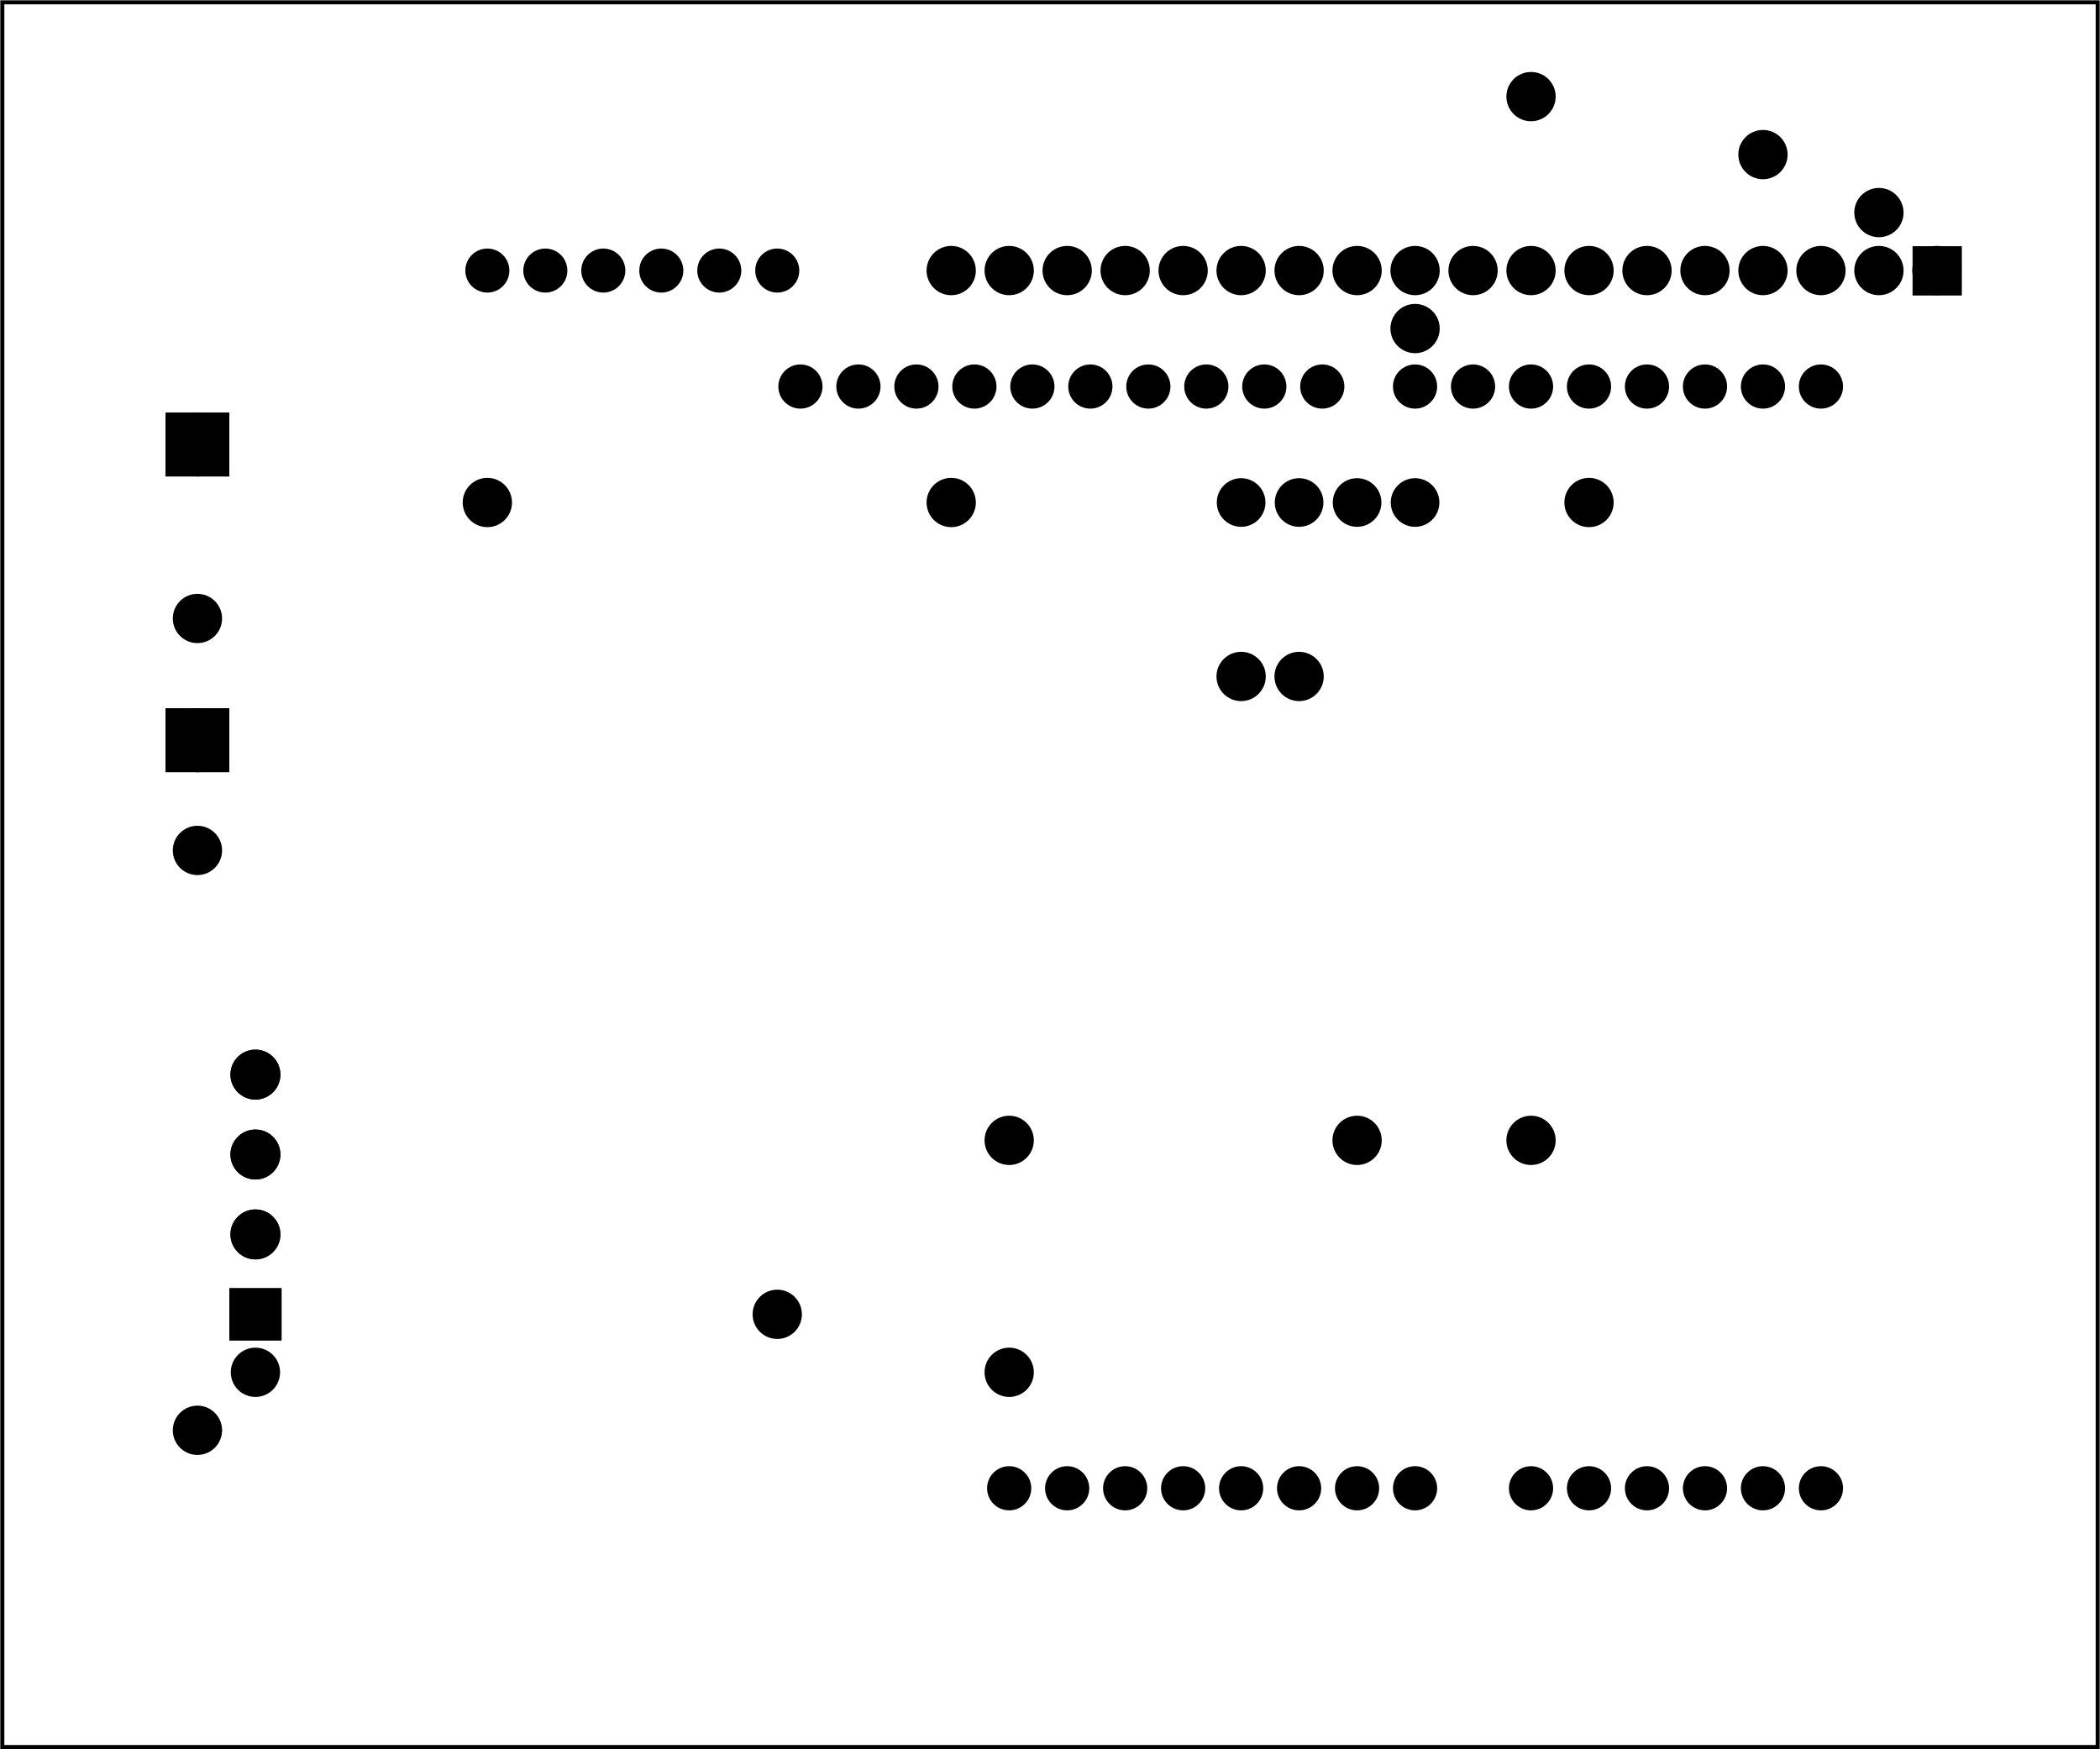 <?xml version='1.0' encoding='UTF-8' standalone='no'?>
<!-- Created with Fritzing (http://www.fritzing.org/) -->
<svg xmlns="http://www.w3.org/2000/svg" baseProfile="tiny" x="0in" width="3.622in" version="1.2" y="0in" height="3.017in" xmlns:svg="http://www.w3.org/2000/svg" viewBox="0 0 260.769 217.21" >
 <g partID="57470">
  <g id="board" >
   <rect x="0.288" width="260.193" y="0.288" height="216.634" fill-opacity="0.5" fill="none" stroke-width="0.5" stroke="black" id="boardoutline" />
  </g>
 </g>
 <g partID="854219362">
  <g transform="translate(41.643,126.119)">
   <g transform="matrix(0,1,-1,0,0,0)">
    <g flipped="1" id="copper1">
     <g transform="matrix(-1, 0, 0, 1, 43.379, 0)">
      <g>
       <g>
        <g>
         <circle cx="6.304" fill="black" stroke-width="1.62" stroke="black" id="connector0pad" cy="9.926" r="2.291"/>
         <path d="M3.424,7.046l5.76,0l0,5.761l-5.76,0L3.424,7.046zM4.603,9.926c0,0.939,0.762,1.7,1.701,1.7c0.939,0,1.7,-0.761,1.7,-1.7l0,0c0,-0.939,-0.761,-1.701,-1.7,-1.701C5.365,8.225,4.603,8.987,4.603,9.926z" fill="black" stroke-width="0.72" stroke="black"/>
         <circle cx="16.224" fill="black" stroke-width="1.62" stroke="black" id="connector1pad" cy="9.926" r="2.291"/>
         <circle cx="26.146" fill="black" stroke-width="1.62" stroke="black" id="connector2pad" cy="9.926" r="2.291"/>
         <circle cx="36.068" fill="black" stroke-width="1.62" stroke="black" id="connector3pad" cy="9.926" r="2.291"/>
        </g>
        <g>
         <g id="copper0">
          <circle cx="6.304" fill="black" stroke-width="1.62" stroke="black" id="connector0pad" cy="9.926" r="2.291"/>
          <path d="M3.424,7.046l5.76,0l0,5.761l-5.76,0L3.424,7.046zM4.603,9.926c0,0.939,0.762,1.7,1.701,1.7c0.939,0,1.7,-0.761,1.7,-1.7l0,0c0,-0.939,-0.761,-1.701,-1.7,-1.701C5.365,8.225,4.603,8.987,4.603,9.926z" fill="black" stroke-width="0.72" stroke="black"/>
          <circle cx="16.224" fill="black" stroke-width="1.62" stroke="black" id="connector1pad" cy="9.926" r="2.291"/>
          <circle cx="26.146" fill="black" stroke-width="1.62" stroke="black" id="connector2pad" cy="9.926" r="2.291"/>
          <circle cx="36.068" fill="black" stroke-width="1.62" stroke="black" id="connector3pad" cy="9.926" r="2.291"/>
         </g>
        </g>
       </g>
      </g>
     </g>
    </g>
   </g>
  </g>
 </g>
 <g partID="854289043">
  <g transform="translate(120.565,136.842)">
   <g id="copper1" >
    <circle cx="4.752" fill="black" stroke-width="2.16" stroke="black" id="connector0pad"  cy="33.552" r="1.98"/>
    <circle cx="4.752" fill="black" stroke-width="2.16" stroke="black" id="connector1pad"  cy="4.752" r="1.98"/>
   </g>
  </g>
 </g>
 <g partID="854289863">
  <g transform="translate(163.765,136.842)">
   <g id="copper1" >
    <circle cx="4.752" fill="black" stroke-width="2.16" stroke="black" id="connector0pad"  cy="4.752" r="1.98"/>
    <circle cx="26.352" fill="black" stroke-width="2.16" stroke="black" id="connector1pad"  cy="4.752" r="1.98"/>
   </g>
  </g>
 </g>
 <g partID="854295453">
  <g transform="translate(19.765,158.442)">
   <g id="copper1" >
    <circle cx="4.752" fill="black" stroke-width="2.16" stroke="black" id="connector0pad"  cy="19.152" r="1.98"/>
    <circle cx="76.752" fill="black" stroke-width="2.16" stroke="black" id="connector1pad"  cy="4.752" r="1.98"/>
   </g>
  </g>
 </g>
 <g partID="854301573">
  <g transform="translate(192.565,21.642)">
   <g id="copper1" >
    <circle cx="4.752" fill="black" stroke-width="2.16" stroke="black" id="connector0pad"  cy="40.752" r="1.98"/>
    <circle cx="40.752" fill="black" stroke-width="2.16" stroke="black" id="connector1pad"  cy="4.752" r="1.98"/>
   </g>
  </g>
 </g>
 <g partID="854302163">
  <g transform="translate(170.965,14.442)">
   <g id="copper1" >
    <circle cx="4.752" fill="black" stroke-width="2.16" stroke="black" id="connector0pad"  cy="26.352" r="1.98"/>
    <circle cx="47.952" fill="black" stroke-width="2.16" stroke="black" id="connector1pad"  cy="4.752" r="1.98"/>
   </g>
  </g>
 </g>
 <g partID="854302343">
  <g transform="translate(19.765,100.842)">
   <g id="copper1" >
    <circle cx="11.952" fill="black" stroke-width="2.16" stroke="black" id="connector0pad"  cy="69.552" r="1.98"/>
    <circle cx="4.752" fill="black" stroke-width="2.16" stroke="black" id="connector1pad"  cy="4.752" r="1.98"/>
   </g>
  </g>
 </g>
 <g partID="854305673">
  <g transform="translate(113.365,28.842)">
   <g id="copper1" >
    <circle cx="4.752" fill="black" stroke-width="2.16" stroke="black" id="connector0pad"  cy="33.552" r="1.98"/>
    <circle cx="11.952" fill="black" stroke-width="2.16" stroke="black" id="connector1pad"  cy="4.752" r="1.98"/>
   </g>
  </g>
 </g>
 <g partID="854306243">
  <g transform="translate(113.365,28.842)">
   <g id="copper1" >
    <circle cx="40.752" fill="black" stroke-width="2.16" stroke="black" id="connector0pad"  cy="55.152" r="1.98"/>
    <circle cx="4.752" fill="black" stroke-width="2.16" stroke="black" id="connector1pad"  cy="4.752" r="1.98"/>
   </g>
  </g>
 </g>
 <g partID="854306753">
  <g transform="translate(156.565,7.242)">
   <g id="copper1" >
    <circle cx="33.552" fill="black" stroke-width="2.16" stroke="black" id="connector0pad"  cy="4.752" r="1.98"/>
    <circle cx="4.752" fill="black" stroke-width="2.16" stroke="black" id="connector1pad"  cy="76.752" r="1.98"/>
   </g>
  </g>
 </g>
 <g partID="854310623">
  <g transform="translate(19.765,57.642)">
   <g id="copper1" >
    <circle cx="4.752" fill="black" stroke-width="2.16" stroke="black" id="connector0pad"  cy="19.152" r="1.98"/>
    <circle cx="40.752" fill="black" stroke-width="2.16" stroke="black" id="connector1pad"  cy="4.752" r="1.98"/>
   </g>
  </g>
 </g>
 <g partID="854184252">
  <g transform="translate(-126.143,30.534)">
   <g id="copper1" >
    <circle cx="150.66" stroke-width="1.44" fill="black" connectorname="V+" stroke="black" id="connector0pad"  cy="24.66" r="3.24"/>
    <path d="m147.06,21.06,7.2,0,0,7.2,-7.2,0,0,-7.2zM147.78,24.66a2.88,2.88,0,1,0,5.76,0,2.88,2.88,0,1,0,-5.76,0z" stroke-width="0.72" fill="black" stroke="black" />
    <circle cx="150.66" stroke-width="1.44" fill="black" connectorname="V-" stroke="black" id="connector1pad"  cy="61.38" r="3.24"/>
    <path d="m147.06,57.78,7.2,0,0,7.2,-7.2,0,0,-7.2zM147.78,61.38a2.88,2.88,0,1,0,5.76,0,2.88,2.88,0,1,0,-5.76,0z" stroke-width="0.72" fill="black" stroke="black" />
    <circle cx="77.22" stroke-width="0.72" fill="black" stroke="black" id="nonconn0"  cy="74.34" r="3.24"/>
    <circle cx="39.06" stroke-width="0.72" fill="black" stroke="black" id="nonconn1"  cy="10.98" r="3.24"/>
    <circle cx="115.38" stroke-width="0.72" fill="black" stroke="black" id="nonconn2"  cy="10.98" r="3.24"/>
    <g id="copper0" >
     <circle cx="150.66" stroke-width="1.44" fill="black" connectorname="V+" stroke="black" id="connector0pad"  cy="24.66" r="3.24"/>
     <path d="m147.06,21.06,7.2,0,0,7.2,-7.2,0,0,-7.2zM147.78,24.66a2.88,2.88,0,1,0,5.76,0,2.88,2.88,0,1,0,-5.76,0z" stroke-width="0.72" fill="black" stroke="black" />
     <circle cx="150.66" stroke-width="1.44" fill="black" connectorname="V-" stroke="black" id="connector1pad"  cy="61.38" r="3.24"/>
     <path d="m147.06,57.78,7.2,0,0,7.2,-7.2,0,0,-7.2zM147.78,61.38a2.88,2.88,0,1,0,5.76,0,2.88,2.88,0,1,0,-5.76,0z" stroke-width="0.72" fill="black" stroke="black" />
     <circle cx="77.22" stroke-width="0.72" fill="black" stroke="black" id="nonconn3"  cy="74.34" r="3.24"/>
     <circle cx="39.06" stroke-width="0.72" fill="black" stroke="black" id="nonconn4"  cy="10.98" r="3.24"/>
     <circle cx="115.38" stroke-width="0.72" fill="black" stroke="black" id="nonconn5"  cy="10.98" r="3.24"/>
    </g>
   </g>
  </g>
 </g>
 <g partID="59952">
  <g transform="translate(45.932,40.794)">
   <g id="copper1" >
    <g id="copper0" >
     <circle cx="151.384" fill="black" stroke-width="1.72" stroke="black" id="connector1pad"  cy="144" r="1.883"/>
     <circle cx="158.583" fill="black" stroke-width="1.72" stroke="black" id="connector2pad"  cy="144" r="1.883"/>
     <circle cx="165.786" fill="black" stroke-width="1.72" stroke="black" id="connector3pad"  cy="144" r="1.883"/>
     <circle cx="172.985" fill="black" stroke-width="1.72" stroke="black" id="connector4pad"  cy="144" r="1.883"/>
     <circle cx="180.185" fill="black" stroke-width="1.72" stroke="black" id="connector5pad"  cy="144" r="1.883"/>
     <circle cx="118.263" fill="black" stroke-width="1.72" stroke="black" id="connector51pad"  cy="7.2" r="1.884"/>
     <circle cx="111.065" fill="black" stroke-width="1.72" stroke="black" id="connector52pad"  cy="7.2" r="1.884"/>
     <circle cx="103.864" fill="black" stroke-width="1.72" stroke="black" id="connector53pad"  cy="7.2" r="1.884"/>
     <circle cx="96.664" fill="black" stroke-width="1.72" stroke="black" id="connector54pad"  cy="7.2" r="1.884"/>
     <circle cx="89.464" fill="black" stroke-width="1.72" stroke="black" id="connector55pad"  cy="7.2" r="1.884"/>
     <circle cx="82.264" fill="black" stroke-width="1.72" stroke="black" id="connector56pad"  cy="7.2" r="1.884"/>
     <circle cx="75.064" fill="black" stroke-width="1.72" stroke="black" id="connector57pad"  cy="7.2" r="1.884"/>
     <circle cx="67.864" fill="black" stroke-width="1.72" stroke="black" id="connector58pad"  cy="7.2" r="1.884"/>
     <circle cx="60.664" fill="black" stroke-width="1.72" stroke="black" id="connector59pad"  cy="7.2" r="1.884"/>
     <circle cx="53.463" fill="black" stroke-width="1.72" stroke="black" id="connector60pad"  cy="7.2" r="1.884"/>
     <circle cx="180.185" fill="black" stroke-width="1.72" stroke="black" id="connector61pad"  cy="7.2" r="1.884"/>
     <circle cx="172.985" fill="black" stroke-width="1.72" stroke="black" id="connector62pad"  cy="7.2" r="1.884"/>
     <circle cx="165.786" fill="black" stroke-width="1.72" stroke="black" id="connector63pad"  cy="7.2" r="1.884"/>
     <circle cx="158.583" fill="black" stroke-width="1.72" stroke="black" id="connector64pad"  cy="7.2" r="1.884"/>
     <circle cx="151.384" fill="black" stroke-width="1.72" stroke="black" id="connector65pad"  cy="7.2" r="1.884"/>
     <circle cx="144.185" fill="black" stroke-width="1.72" stroke="black" id="connector66pad"  cy="7.2" r="1.884"/>
     <circle cx="136.985" fill="black" stroke-width="1.72" stroke="black" id="connector67pad"  cy="7.2" r="1.884"/>
     <circle cx="129.784" fill="black" stroke-width="1.72" stroke="black" id="connector68pad"  cy="7.2" r="1.884"/>
     <circle cx="86.584" fill="black" stroke-width="1.72" stroke="black" id="connector84pad"  cy="144" r="1.883"/>
     <circle cx="79.384" fill="black" stroke-width="1.72" stroke="black" id="connector91pin"  cy="144" r="1.883"/>
     <circle cx="93.784" fill="black" stroke-width="1.72" stroke="black" id="connector85pad"  cy="144" r="1.883"/>
     <circle cx="100.985" fill="black" stroke-width="1.72" stroke="black" id="connector86pad"  cy="144" r="1.883"/>
     <circle cx="108.185" fill="black" stroke-width="1.72" stroke="black" id="connector87pad"  cy="144" r="1.883"/>
     <circle cx="115.384" fill="black" stroke-width="1.72" stroke="black" id="connector88pad"  cy="144" r="1.883"/>
     <circle cx="122.583" fill="black" stroke-width="1.72" stroke="black" id="connector89pad"  cy="144" r="1.883"/>
     <circle cx="129.784" fill="black" stroke-width="1.72" stroke="black" id="connector90pad"  cy="144" r="1.883"/>
     <circle cx="144.185" fill="black" stroke-width="1.72" stroke="black" id="connector0pad"  cy="144" r="1.883"/>
    </g>
   </g>
  </g>
 </g>
 <g partID="60572">
  <g transform="translate(263.197,40.794)">
   <g transform="matrix(-1,0,0,-1,0,0)">
    <g id="copper1" >
     <g id="copper0" >
      <rect x="20.664" width="3.96" y="5.184" height="3.96" fill="black" stroke-width="2.16" stroke="black" />
      <circle cx="22.68" fill="black" stroke-width="2.16" stroke="black" id="connector0pin"  cy="7.2" r="1.98"/>
      <circle cx="29.88" fill="black" stroke-width="2.16" stroke="black" id="connector1pin"  cy="7.2" r="1.98"/>
      <circle cx="37.08" fill="black" stroke-width="2.16" stroke="black" id="connector2pin"  cy="7.2" r="1.98"/>
      <circle cx="44.28" fill="black" stroke-width="2.16" stroke="black" id="connector3pin"  cy="7.2" r="1.98"/>
      <circle cx="51.48" fill="black" stroke-width="2.16" stroke="black" id="connector4pin"  cy="7.2" r="1.98"/>
      <circle cx="58.68" fill="black" stroke-width="2.16" stroke="black" id="connector5pin"  cy="7.2" r="1.98"/>
      <circle cx="65.88" fill="black" stroke-width="2.16" stroke="black" id="connector6pin"  cy="7.2" r="1.98"/>
      <circle cx="73.08" fill="black" stroke-width="2.16" stroke="black" id="connector7pin"  cy="7.2" r="1.98"/>
      <circle cx="80.28" fill="black" stroke-width="2.16" stroke="black" id="connector8pin"  cy="7.2" r="1.98"/>
      <circle cx="87.48" fill="black" stroke-width="2.16" stroke="black" id="connector9pin"  cy="7.2" r="1.98"/>
      <circle cx="94.68" fill="black" stroke-width="2.16" stroke="black" id="connector10pin"  cy="7.2" r="1.98"/>
      <circle cx="101.88" fill="black" stroke-width="2.16" stroke="black" id="connector11pin"  cy="7.2" r="1.98"/>
      <circle cx="109.08" fill="black" stroke-width="2.16" stroke="black" id="connector12pin"  cy="7.2" r="1.98"/>
      <circle cx="116.28" fill="black" stroke-width="2.16" stroke="black" id="connector13pin"  cy="7.2" r="1.98"/>
      <circle cx="123.48" fill="black" stroke-width="2.16" stroke="black" id="connector14pin"  cy="7.2" r="1.98"/>
      <circle cx="130.68" fill="black" stroke-width="2.16" stroke="black" id="connector15pin"  cy="7.2" r="1.98"/>
     </g>
    </g>
   </g>
  </g>
 </g>
 <g partID="854104992">
  <g transform="translate(186.451,49.365)">
   <g transform="matrix(0,1,-1,0,0,0)">
    <g id="copper1" >
     <circle cx="13.029" fill="black" stroke-width="1.72" stroke="black" id="connector11pad"  cy="32.333" r="2.16"/>
     <circle cx="13.029" fill="black" stroke-width="1.72" stroke="black" id="connector10pad"  cy="25.134" r="2.16"/>
     <circle cx="13.029" fill="black" stroke-width="1.72" stroke="black" id="connector9pad"  cy="17.934" r="2.16"/>
     <circle cx="13.029" fill="black" stroke-width="1.72" stroke="black" id="connector8pad"  cy="10.734" r="2.16"/>
    </g>
   </g>
  </g>
 </g>
 <g partID="854105792">
  <g transform="translate(112.019,44.876)">
   <g transform="matrix(-1,0,0,-1,0,0)">
    <g id="copper1" >
     <g id="copper0" >
      <path d="M15.503,9.532c-0.966,0,-1.75,0.783,-1.75,1.75s0.784,1.75,1.75,1.75c0.966,0,1.75,-0.782,1.75,-1.75C17.252,10.316,16.469,9.532,15.503,9.532z" stroke-miterlimit="10" fill="black" stroke-width="1.97" stroke="black" id="connector13pad" />
      <path d="M22.702,9.532c-0.966,0,-1.75,0.783,-1.75,1.75s0.783,1.75,1.75,1.75c0.966,0,1.75,-0.783,1.75,-1.75C24.452,10.315,23.668,9.532,22.702,9.532z" stroke-miterlimit="10" fill="black" stroke-width="1.97" stroke="black" id="connector12pad" />
      <path d="M29.902,9.532c-0.965,0,-1.75,0.783,-1.75,1.75s0.783,1.75,1.75,1.75s1.75,-0.783,1.75,-1.75C31.653,10.315,30.869,9.532,29.902,9.532z" stroke-miterlimit="10" fill="black" stroke-width="1.97" stroke="black" id="connector11pad" />
      <path d="M37.103,9.532c-0.965,0,-1.749,0.783,-1.749,1.75s0.784,1.75,1.749,1.75c0.967,0,1.751,-0.783,1.751,-1.75C38.853,10.315,38.07,9.532,37.103,9.532z" stroke-miterlimit="10" fill="black" stroke-width="1.97" stroke="black" id="connector10pad" />
      <path d="M44.302,9.531c-0.966,0,-1.75,0.784,-1.75,1.75s0.783,1.75,1.75,1.75s1.75,-0.783,1.75,-1.75C46.052,10.315,45.269,9.531,44.302,9.531z" stroke-miterlimit="10" fill="black" stroke-width="1.97" stroke="black" id="connector9pad" />
      <path d="M51.502,9.532c-0.966,0,-1.75,0.783,-1.75,1.75s0.783,1.75,1.75,1.75s1.75,-0.783,1.75,-1.75C53.252,10.315,52.469,9.532,51.502,9.532z" stroke-miterlimit="10" fill="black" stroke-width="1.97" stroke="black" id="connector8pad" />
     </g>
    </g>
   </g>
  </g>
 </g>
</svg>
